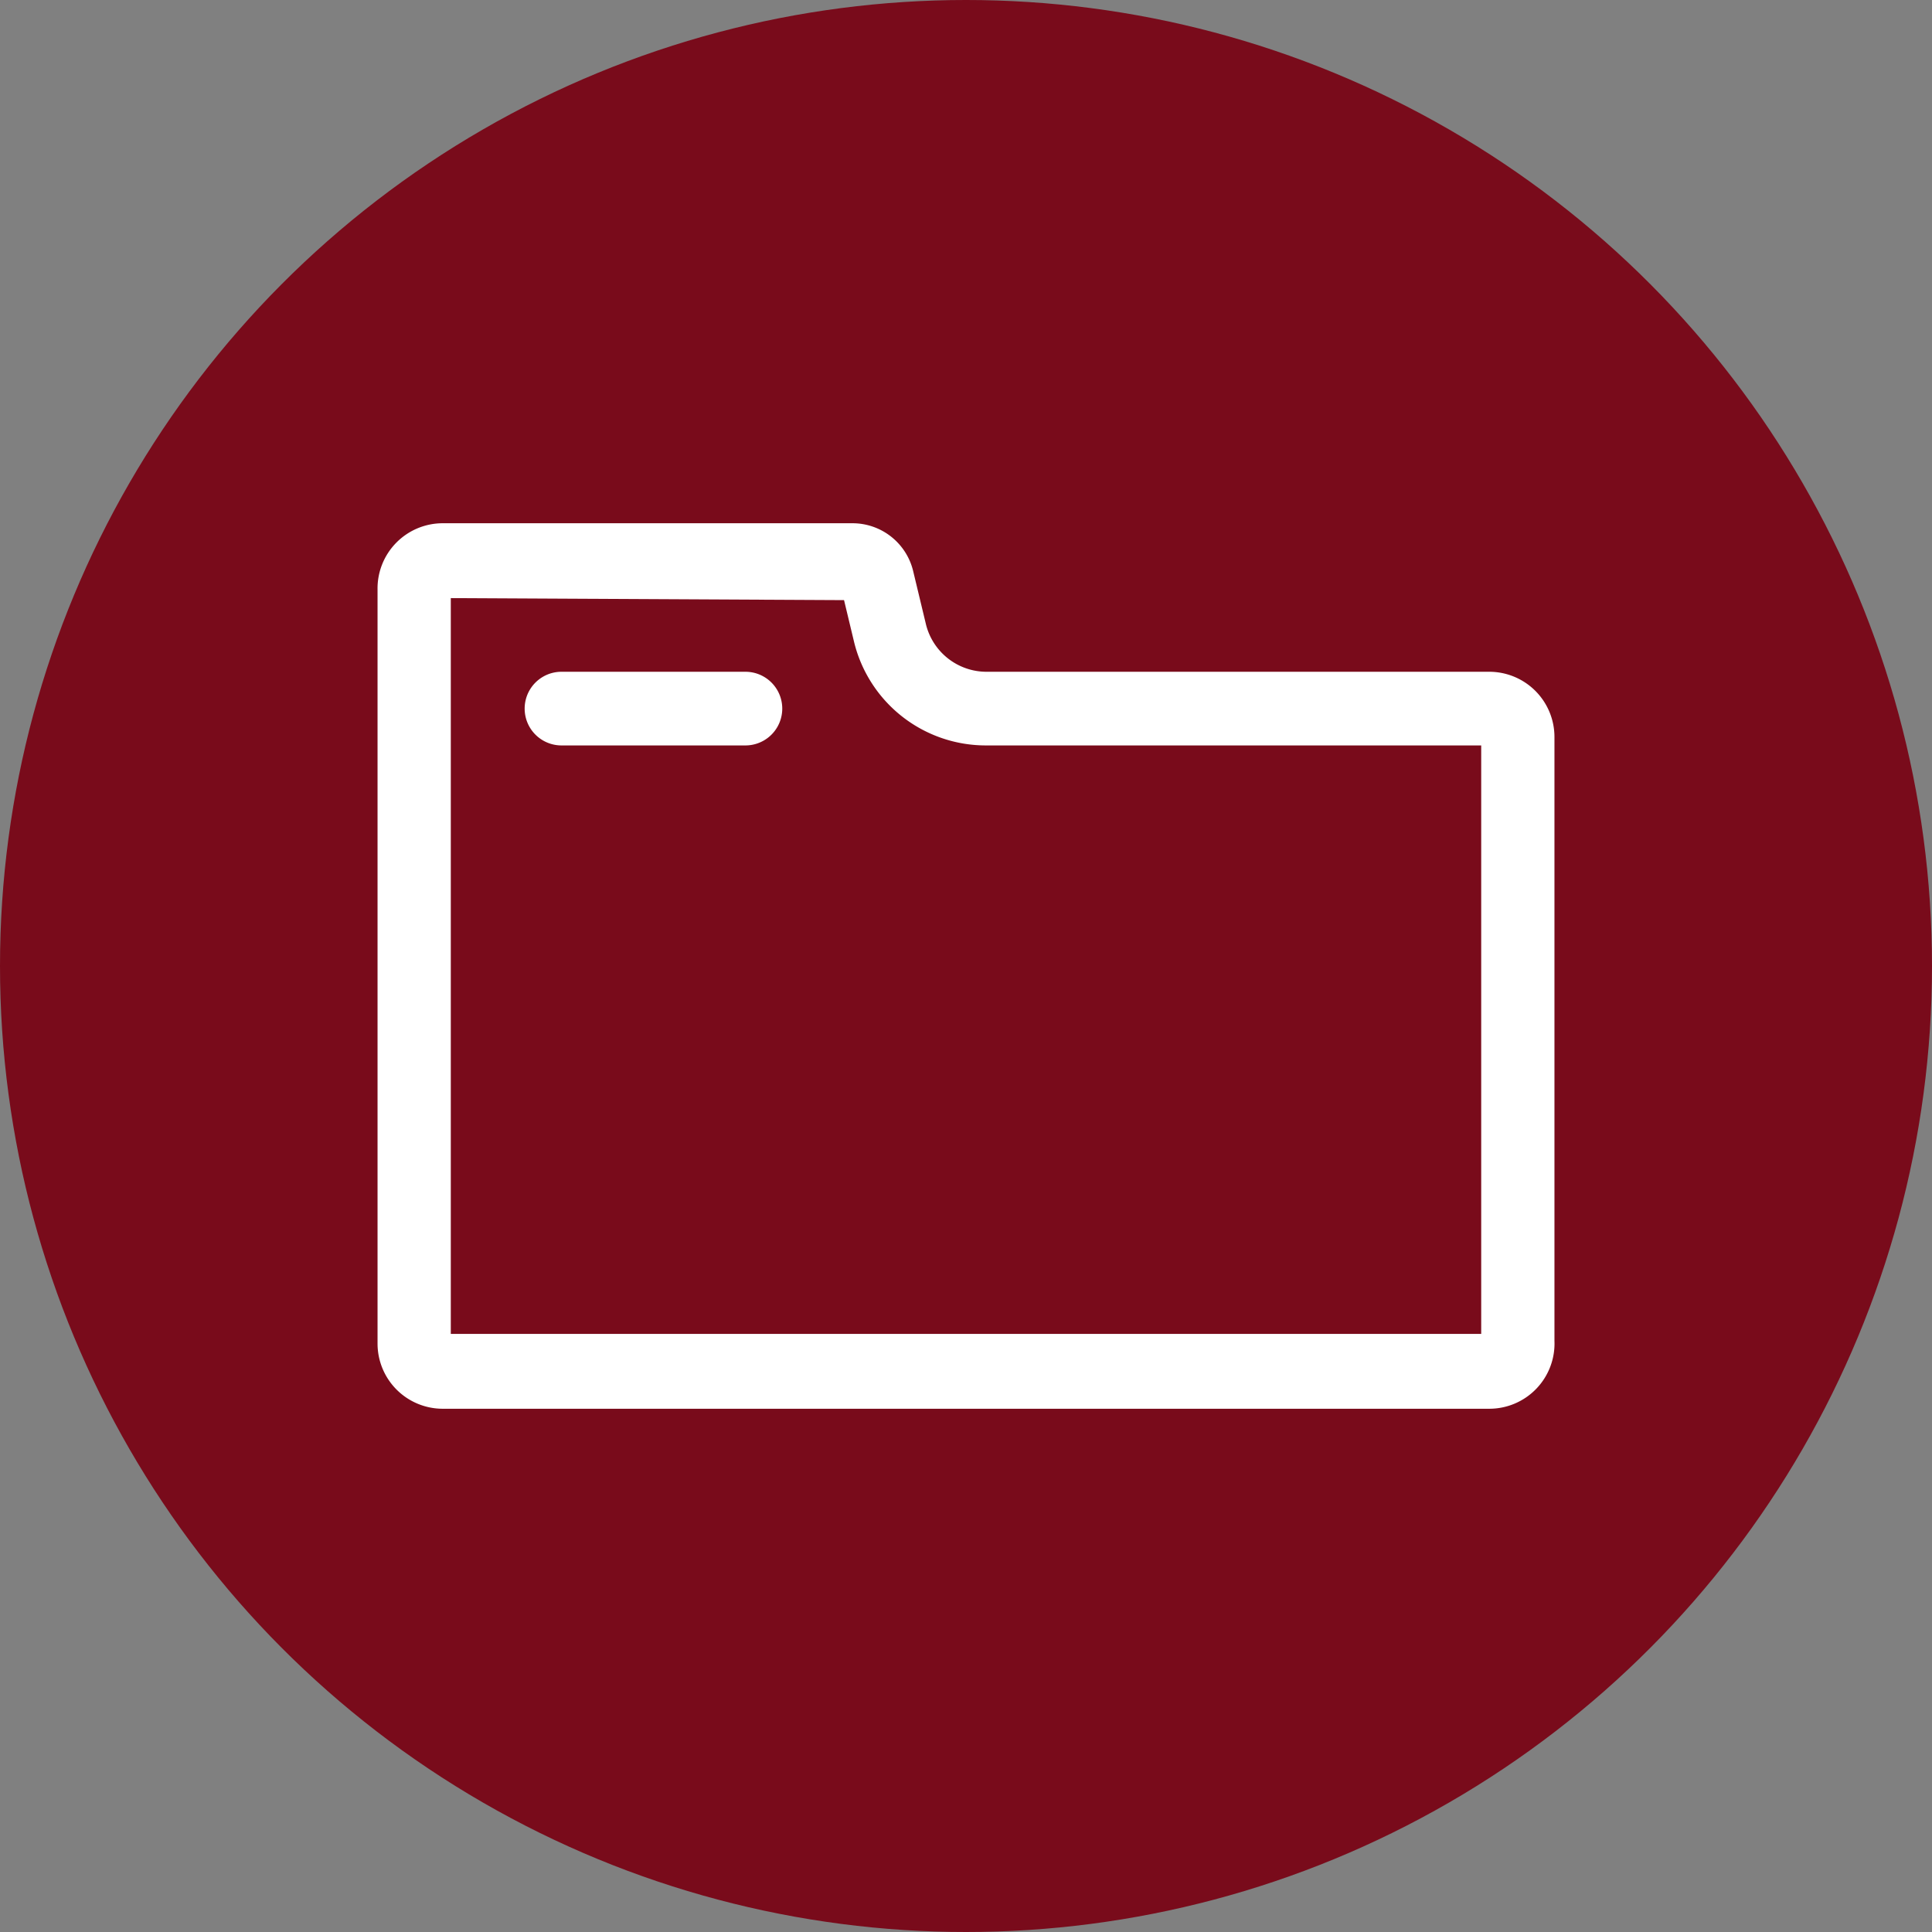 <svg id="Layer_1" data-name="Layer 1" xmlns="http://www.w3.org/2000/svg" width="48" height="48" viewBox="0 0 48 48"><rect x="0" y="0" width="48" height="48" fill="#808080" stroke="none"/><defs><style>.cls-1{fill:#790b1b;}.cls-2{fill:#fff;}</style></defs><title>48px_sourcefile_20170718_multi</title><circle class="cls-1" cx="24" cy="24" r="24"/><path id="path1" class="cls-2" d="M13.95,16.69h4.57a.91.91,0,0,1,0,1.83H13.95a.91.91,0,0,1,0-1.83ZM11.2,14.86V33.14H36.8V18.52H24.5a3.37,3.37,0,0,1-3.29-2.61l-.24-1ZM11,13H21.18a1.55,1.55,0,0,1,1.51,1.2L23,15.49a1.55,1.55,0,0,0,1.51,1.2H37a1.62,1.62,0,0,1,1.62,1.62v15A1.62,1.62,0,0,1,37,35H11a1.62,1.62,0,0,1-1.62-1.62V14.65A1.62,1.62,0,0,1,11,13Z"/></svg>